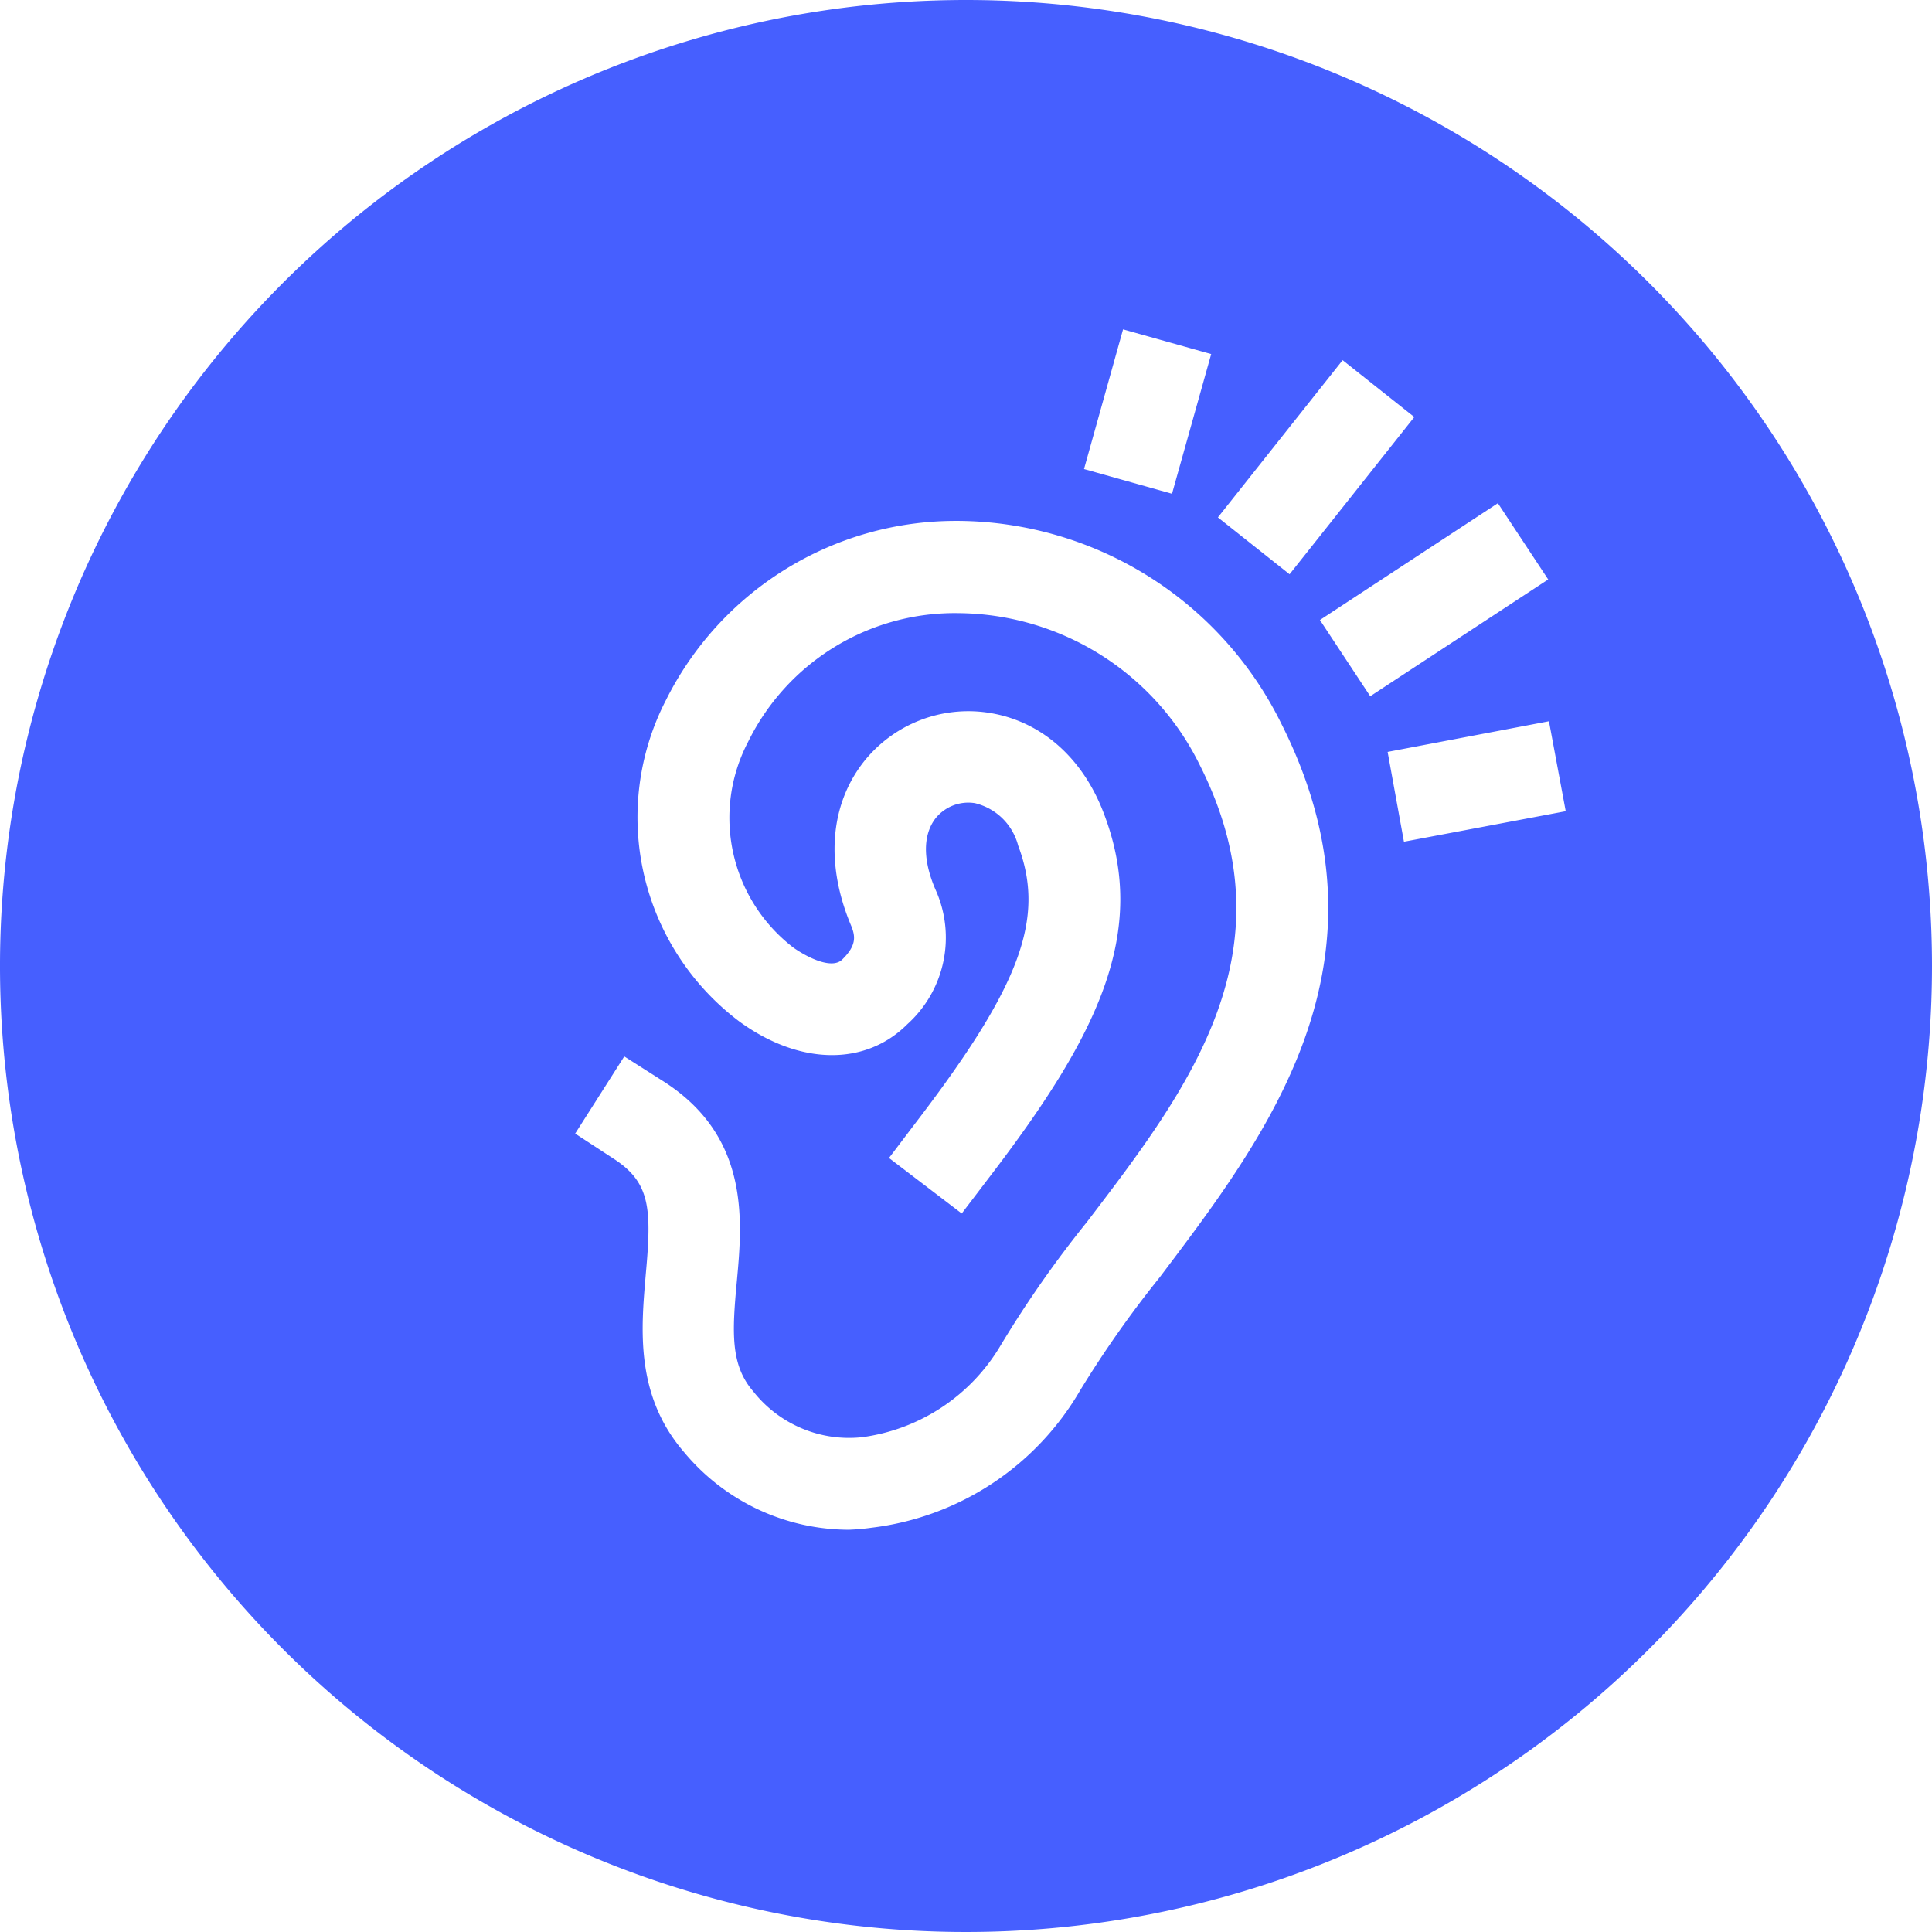 <svg xmlns="http://www.w3.org/2000/svg" viewBox="0 0 126.7 126.7"><g id="Layer_2" data-name="Layer 2"><g id="Layer_1-2" data-name="Layer 1"><path d="M126.7,63.35A63.35,63.35,0,1,1,63.35,0,63.35,63.35,0,0,1,126.7,63.35ZM57.14,100.19a18.36,18.36,0,0,0,13.69-9,70.73,70.73,0,0,1,5.22-7.42c7-9.27,15.81-20.73,8-36.27A23.8,23.8,0,0,0,62.92,34.16h-.15a21.24,21.24,0,0,0-19.1,11.76A16.76,16.76,0,0,0,48.5,67c3.93,2.86,8.24,2.93,11,.17a7.65,7.65,0,0,0,1.85-8.83c-.84-1.93-.83-3.59,0-4.67a2.75,2.75,0,0,1,2.58-1,3.86,3.86,0,0,1,2.84,2.78c1.79,4.75.18,9.15-6.65,18.09L58.3,75.94l4.77,3.64,1.82-2.39c7-9.15,10.5-16,7.5-23.84-1.39-3.68-4.15-6.09-7.57-6.61A8.75,8.75,0,0,0,56.61,50c-2.19,2.83-2.48,6.69-.8,10.69.32.76.33,1.34-.57,2.23-.62.63-2.09,0-3.19-.76a10.73,10.73,0,0,1-3-13.49,15.1,15.1,0,0,1,13.87-8.46,17.79,17.79,0,0,1,15.78,10c6.13,12.18-.76,21.2-7.42,29.93a72.26,72.26,0,0,0-5.67,8.11,12.48,12.48,0,0,1-9.06,6,8,8,0,0,1-7.15-3c-1.5-1.73-1.39-3.86-1.08-7.2.37-4,.87-9.53-4.85-13.16l-2.53-1.61-3.22,5.06L40.26,76c2.4,1.56,2.48,3.29,2.09,7.56-.3,3.53-.73,7.92,2.51,11.67a14.08,14.08,0,0,0,10.81,5.09A14.54,14.54,0,0,0,57.14,100.19ZM76.86,32.38l2.57-9.16L73.65,21.6l-2.56,9.16Zm7.71,5.28,8.18-10.31-4.7-3.73L79.87,33.93Zm5.29,8L101.53,38l-3.3-5L86.56,40.66Zm2.21,9.54,10.61-2-1.1-5.9L91,49.31Z" fill="#465fff"/></g></g></svg>